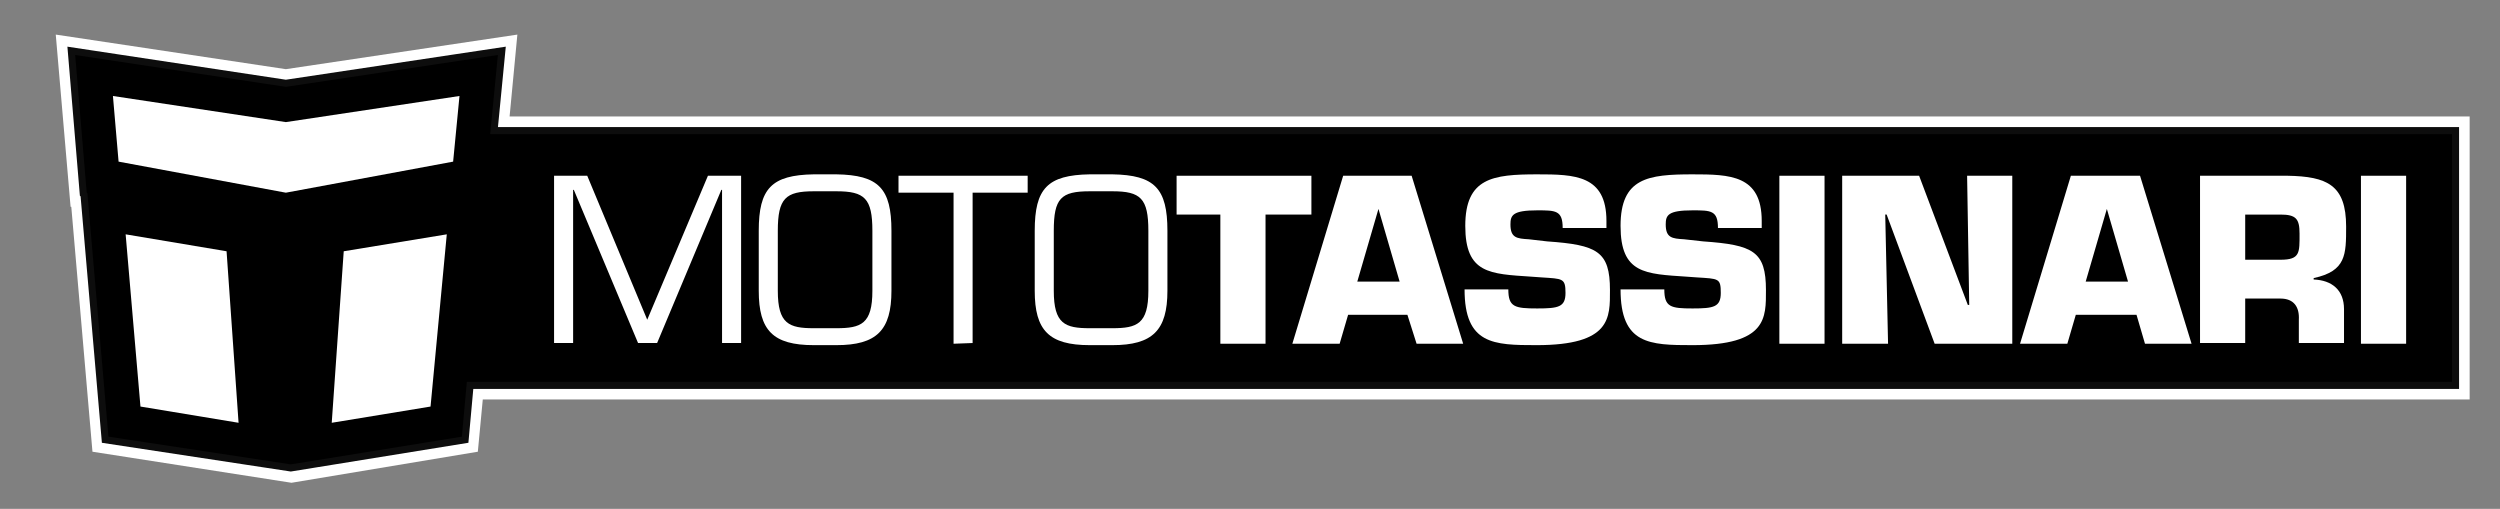 <?xml version="1.0" encoding="utf-8"?>
<!-- Generator: Adobe Illustrator 22.1.0, SVG Export Plug-In . SVG Version: 6.00 Build 0)  -->
<svg version="1.1" id="Layer_1" xmlns="http://www.w3.org/2000/svg" xmlns:xlink="http://www.w3.org/1999/xlink" x="0px" y="0px"
	 viewBox="0 0 354.2 72.1" style="enable-background:new 0 0 354.2 72.1;" xml:space="preserve">
<rect x="0" y="0" width="354.2" height="72.1" fill="#808080" stroke="none"/>
<style type="text/css">
	.st0{fill:#FFFFFF;}
	.st1{stroke:#0D0D0D;stroke-miterlimit:10;}
</style>
<g>
	<polygon class="st0" points="68.4,56.6 67.7,64 41.3,68.4 13.1,64 10.1,29.3 10,29.3 7.9,4.9 40.5,9.8 73.3,4.9 72.2,16.5 
		349.9,16.5 349.9,56.6 	"/>
	<polygon class="st1" points="347.9,18.5 70,18.5 71.1,7.2 40.5,11.8 10.1,7.2 11.8,27.5 11.9,27.6 14.9,62.3 41.2,66.3 65.9,62.3 
		66.6,54.6 347.9,54.6 	"/>
	<g>
		<polygon class="st0" points="93.1,48.6 90.4,48.6 81.3,26.9 81.2,26.9 81.2,48.6 78.5,48.6 78.5,24.9 83.2,24.9 91.7,45.3 
			100.3,24.9 105,24.9 105,48.6 102.3,48.6 102.3,26.9 102.2,26.9 		"/>
		<path class="st0" d="M118.5,24.7c6,0.1,7.8,2,7.8,8v8.5c0,5.6-2.1,7.7-7.8,7.7h-3.2c-5.8,0-7.8-2.1-7.8-7.7v-8.5
			c0-6,1.8-7.9,7.8-8H118.5z M115.3,27.1c-4,0-5.1,1-5.1,5.6v8.5c0,4.7,1.6,5.3,5.1,5.3h3.2c3.5,0,5.1-0.6,5.1-5.3v-8.5
			c0-4.6-1.1-5.6-5.1-5.6H115.3z"/>
		<polygon class="st0" points="137.8,48.6 135.1,48.7 135.1,27.3 127.3,27.3 127.3,24.9 145.6,24.9 145.6,27.3 137.8,27.3 		"/>
		<path class="st0" d="M157.6,24.7c6,0.1,7.8,2,7.8,8v8.5c0,5.6-2.1,7.7-7.8,7.7h-3.2c-5.8,0-7.8-2.1-7.8-7.7v-8.5
			c0-6,1.8-7.9,7.8-8H157.6z M154.4,27.1c-4.1,0-5.1,1-5.1,5.6v8.5c0,4.7,1.6,5.3,5.1,5.3h3.2c3.5,0,5.1-0.6,5.1-5.3v-8.5
			c0-4.6-1.1-5.6-5.1-5.6H154.4z"/>
		<polygon class="st0" points="179.3,48.7 172.9,48.7 172.9,30.4 166.7,30.4 166.7,24.9 185.8,24.9 185.8,30.4 179.3,30.4 		"/>
		<path class="st0" d="M191,44.6l-1.2,4.1h-6.7l7.2-23.8h9.7l7.3,23.8h-6.6l-1.3-4.1H191z M195.3,29.6L195.3,29.6l-3,10.3h6
			L195.3,29.6z"/>
		<path class="st0" d="M219.2,34.2c7.1,0.5,8.9,1.4,8.9,6.9c0,3.9,0.2,7.8-10.4,7.8c-6.1,0-10.2-0.1-10.2-7.9h6.2
			c0,2.5,0.9,2.7,4.1,2.7c3,0,4-0.2,4-2.2c0-2.1-0.4-2-3.4-2.2l-1.4-0.1c-5.9-0.4-9.4-0.4-9.4-7.2s3.9-7.3,10.2-7.3
			c5.3,0,9.8,0.1,9.8,6.6v1h-6.2c0-2.5-1-2.5-3.6-2.5c-3.5,0-3.8,0.7-3.8,2c0,1.9,0.9,2,2.6,2.1L219.2,34.2z"/>
		<path class="st0" d="M241.3,34.2c7.1,0.5,8.9,1.4,8.9,6.9c0,3.9,0.2,7.8-10.4,7.8c-6.1,0-10.2-0.1-10.2-7.9h6.2
			c0,2.5,0.9,2.7,4,2.7c3,0,4-0.2,4-2.2c0-2.1-0.3-2-3.4-2.2l-1.4-0.1c-5.9-0.4-9.4-0.4-9.4-7.2s3.9-7.3,10.2-7.3
			c5.3,0,9.8,0.1,9.8,6.6v1h-6.2c0-2.5-1-2.5-3.6-2.5c-3.5,0-3.8,0.7-3.8,2c0,1.9,0.9,2,2.6,2.1L241.3,34.2z"/>
		<rect x="252.1" y="24.9" class="st0" width="6.4" height="23.8"/>
		<polygon class="st0" points="267.5,48.7 261,48.7 261,24.9 271.9,24.9 278.8,43.2 279,43.2 278.7,24.9 285.1,24.9 285.1,48.7 
			274.1,48.7 267.3,30.4 267.1,30.4 		"/>
		<path class="st0" d="M294.1,44.6l-1.2,4.1h-6.7l7.2-23.8h9.8l7.3,23.8h-6.6l-1.2-4.1H294.1z M298.5,29.6L298.5,29.6l-3,10.3h6
			L298.5,29.6z"/>
		<path class="st0" d="M311.7,24.9h12.4c5.6,0.1,8.3,1.3,8.3,7.2c0,4,0,6.3-4.6,7.3v0.2c2.6,0.1,4.3,1.5,4.3,4.2v4.8h-6.4v-3.3
			c0.1-1.8-0.7-3-2.6-3h-5v6.3h-6.4L311.7,24.9z M323.1,36.8c2.8,0,2.7-1,2.7-3.7c0-2.1-0.5-2.7-2.7-2.7h-5v6.4H323.1z"/>
		<rect x="334.5" y="24.9" class="st0" width="6.4" height="23.8"/>
		<polygon class="st0" points="47,59.9 61,57.6 63.3,33.2 48.7,35.6 		"/>
		<polygon class="st0" points="33.8,59.9 19.9,57.6 17.8,33.2 32.1,35.6 		"/>
		<polygon class="st0" points="16,13.6 16.8,22.9 40.5,27.3 64.2,22.9 65.1,13.6 40.5,17.3 		"/>
	</g>
</g>
</svg>

